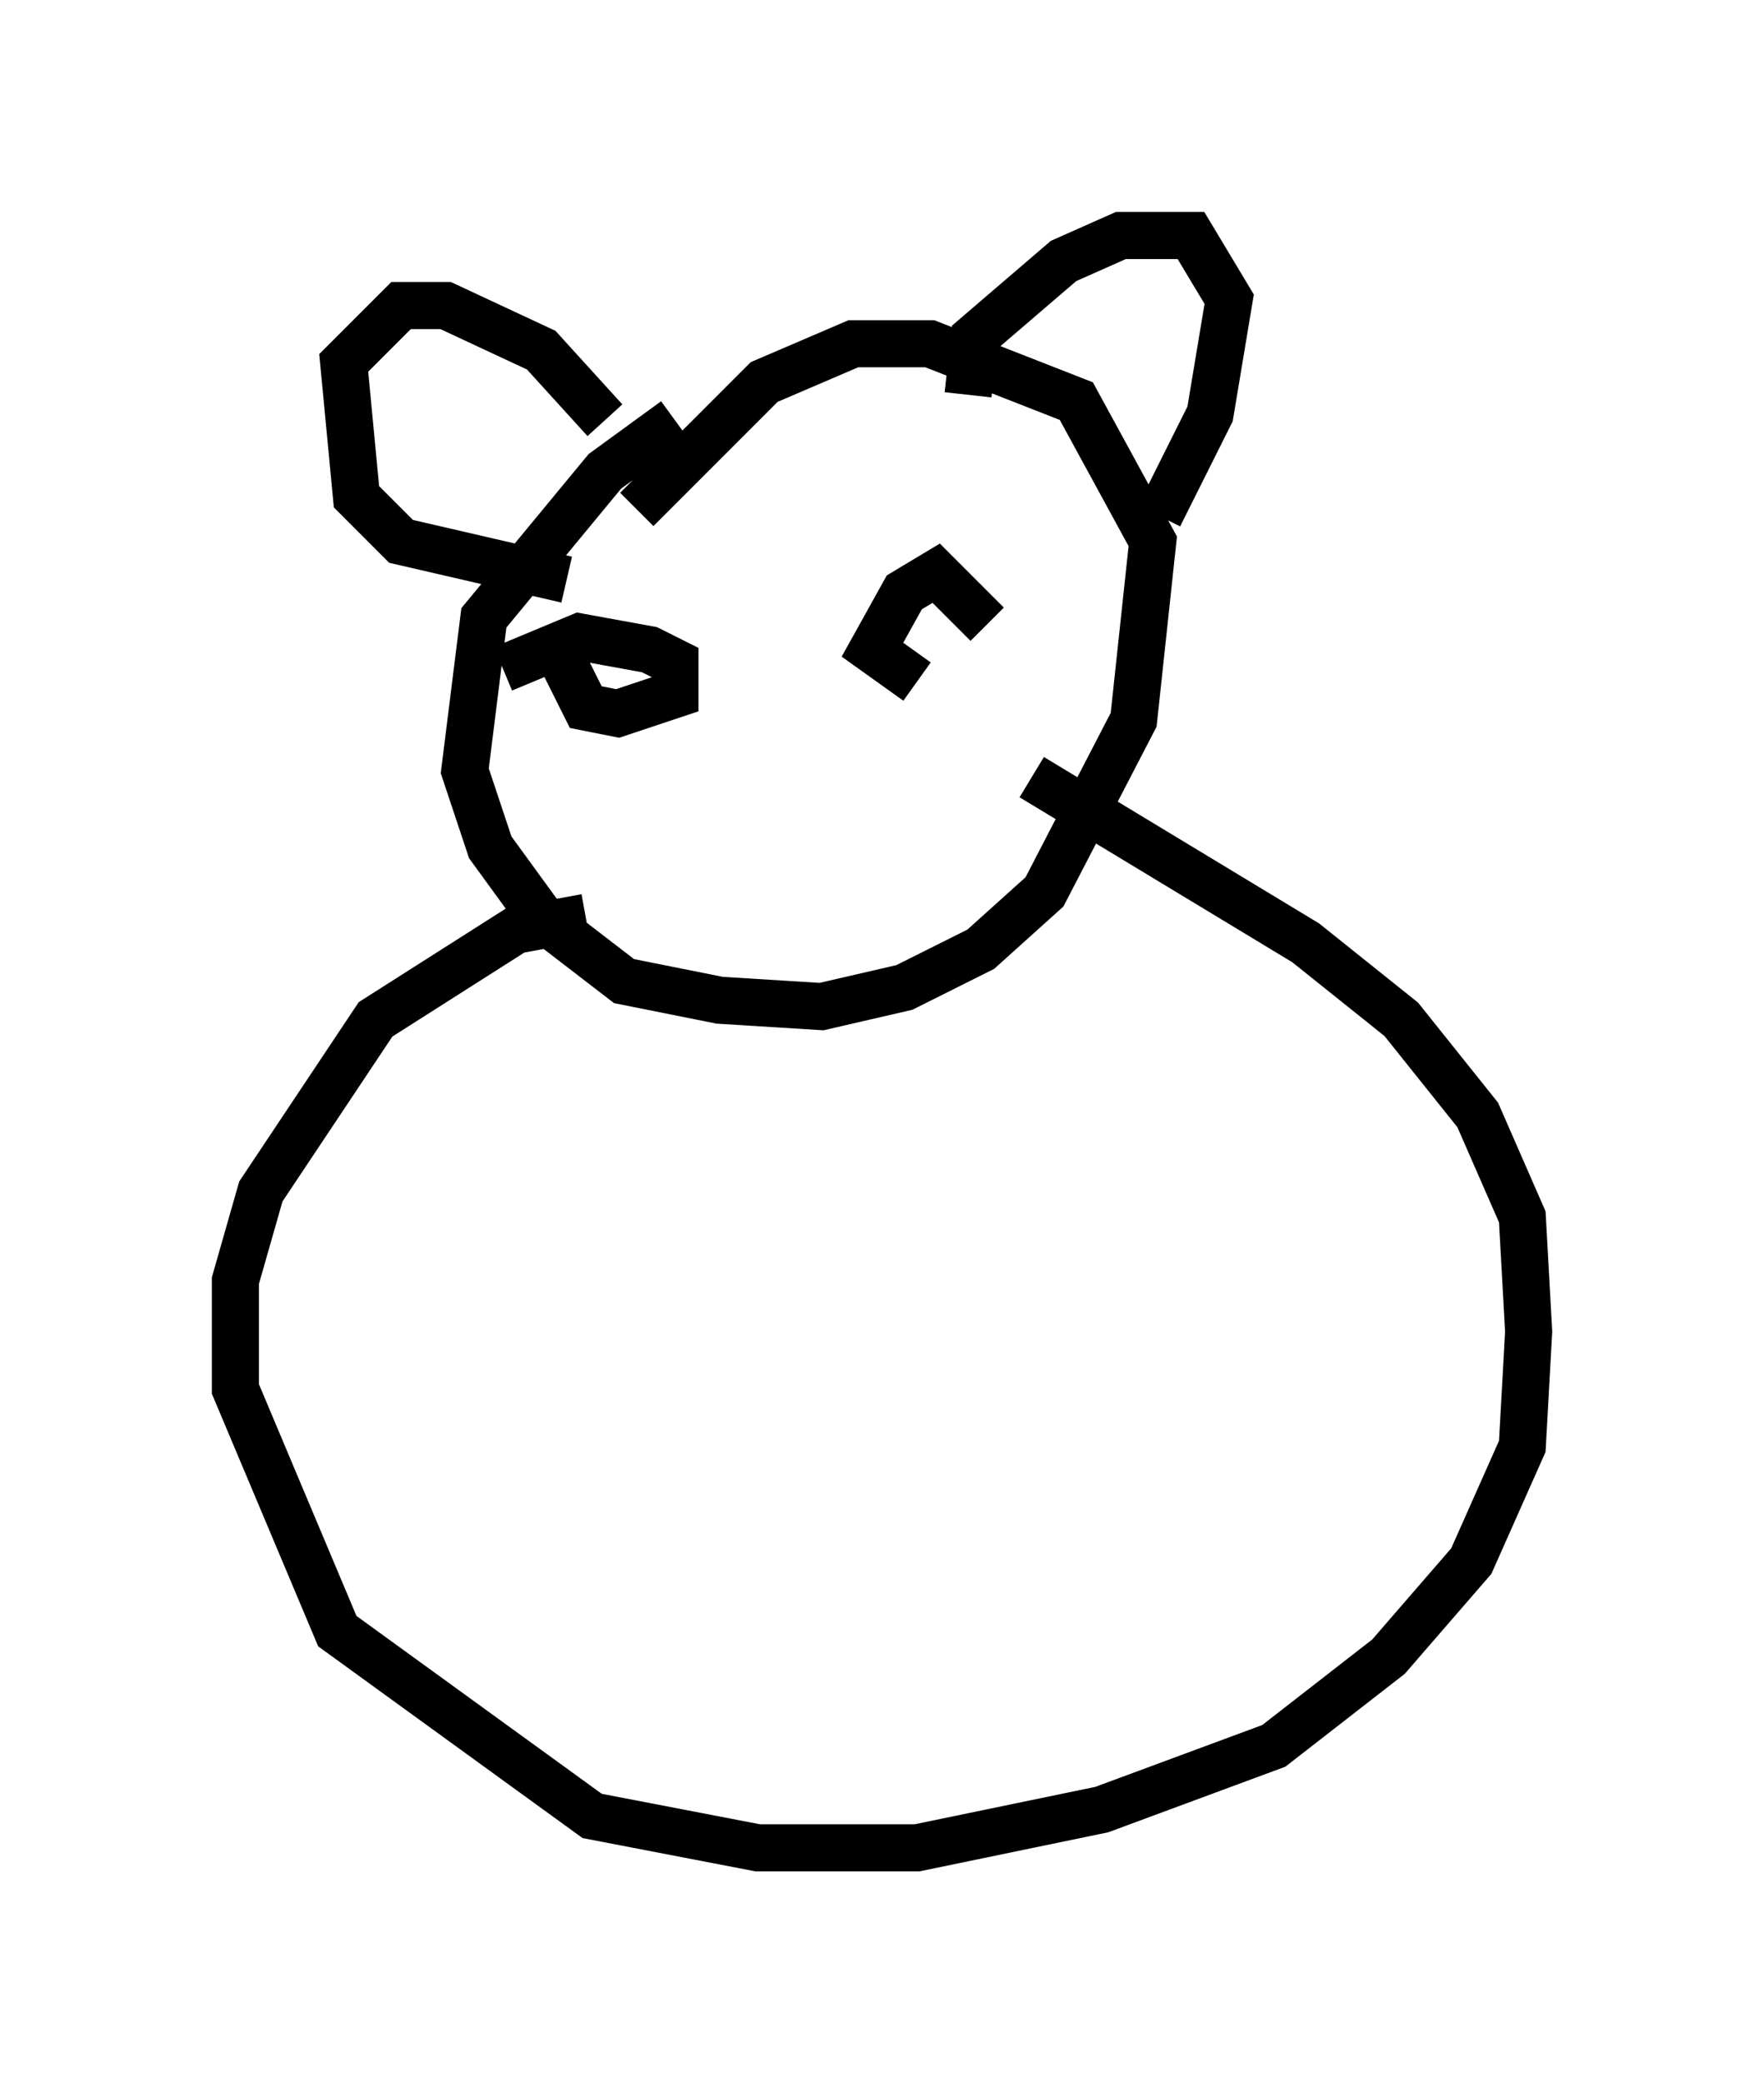 <?xml version="1.0" encoding="utf-8" ?>
<svg baseProfile="full" height="44.235" version="1.1" width="37.469" xmlns="http://www.w3.org/2000/svg" xmlns:ev="http://www.w3.org/2001/xml-events" xmlns:xlink="http://www.w3.org/1999/xlink"><defs /><rect fill="white" height="44.235" width="37.469" x="0" y="0" /><path d="M15.961, 8.518 m-1.624, 0.406 l-1.488, 1.083 -2.571, 3.112 l-0.406, 3.248 0.541, 1.624 l1.083, 1.488 1.759, 1.353 l2.03, 0.406 2.165, 0.135 l1.759, -0.406 1.624, -0.812 l1.353, -1.218 1.894, -3.654 l0.406, -3.789 -1.624, -2.977 l-3.112, -1.218 -1.624, 0.0 l-1.894, 0.812 -2.706, 2.706 m-0.677, -1.894 l-1.353, -1.488 -2.03, -0.947 l-0.947, 0.0 -1.218, 1.218 l0.271, 2.842 0.947, 0.947 l3.518, 0.812 m8.525, -3.924 l0.135, -1.218 1.894, -1.624 l1.218, -0.541 1.488, 0.0 l0.812, 1.353 -0.406, 2.436 l-1.083, 2.165 m-12.178, 8.525 l-1.488, 0.271 -2.977, 1.894 l-2.436, 3.654 -0.541, 1.894 l0.0, 2.3 2.165, 5.142 l5.413, 3.924 3.518, 0.677 l3.383, 0.0 3.924, -0.812 l3.654, -1.353 2.436, -1.894 l1.759, -2.03 1.083, -2.436 l0.135, -2.436 -0.135, -2.436 l-0.947, -2.165 -1.624, -2.03 l-2.03, -1.624 -5.819, -3.518 m-11.231, -2.3 l1.624, -0.677 1.488, 0.271 l0.541, 0.271 0.0, 0.677 l-1.218, 0.406 -0.677, -0.135 l-0.541, -1.083 m7.578, 0.541 l-0.947, -0.677 0.677, -1.218 l0.677, -0.406 1.083, 1.083 " fill="none" stroke="black" stroke-width="1" /></svg>